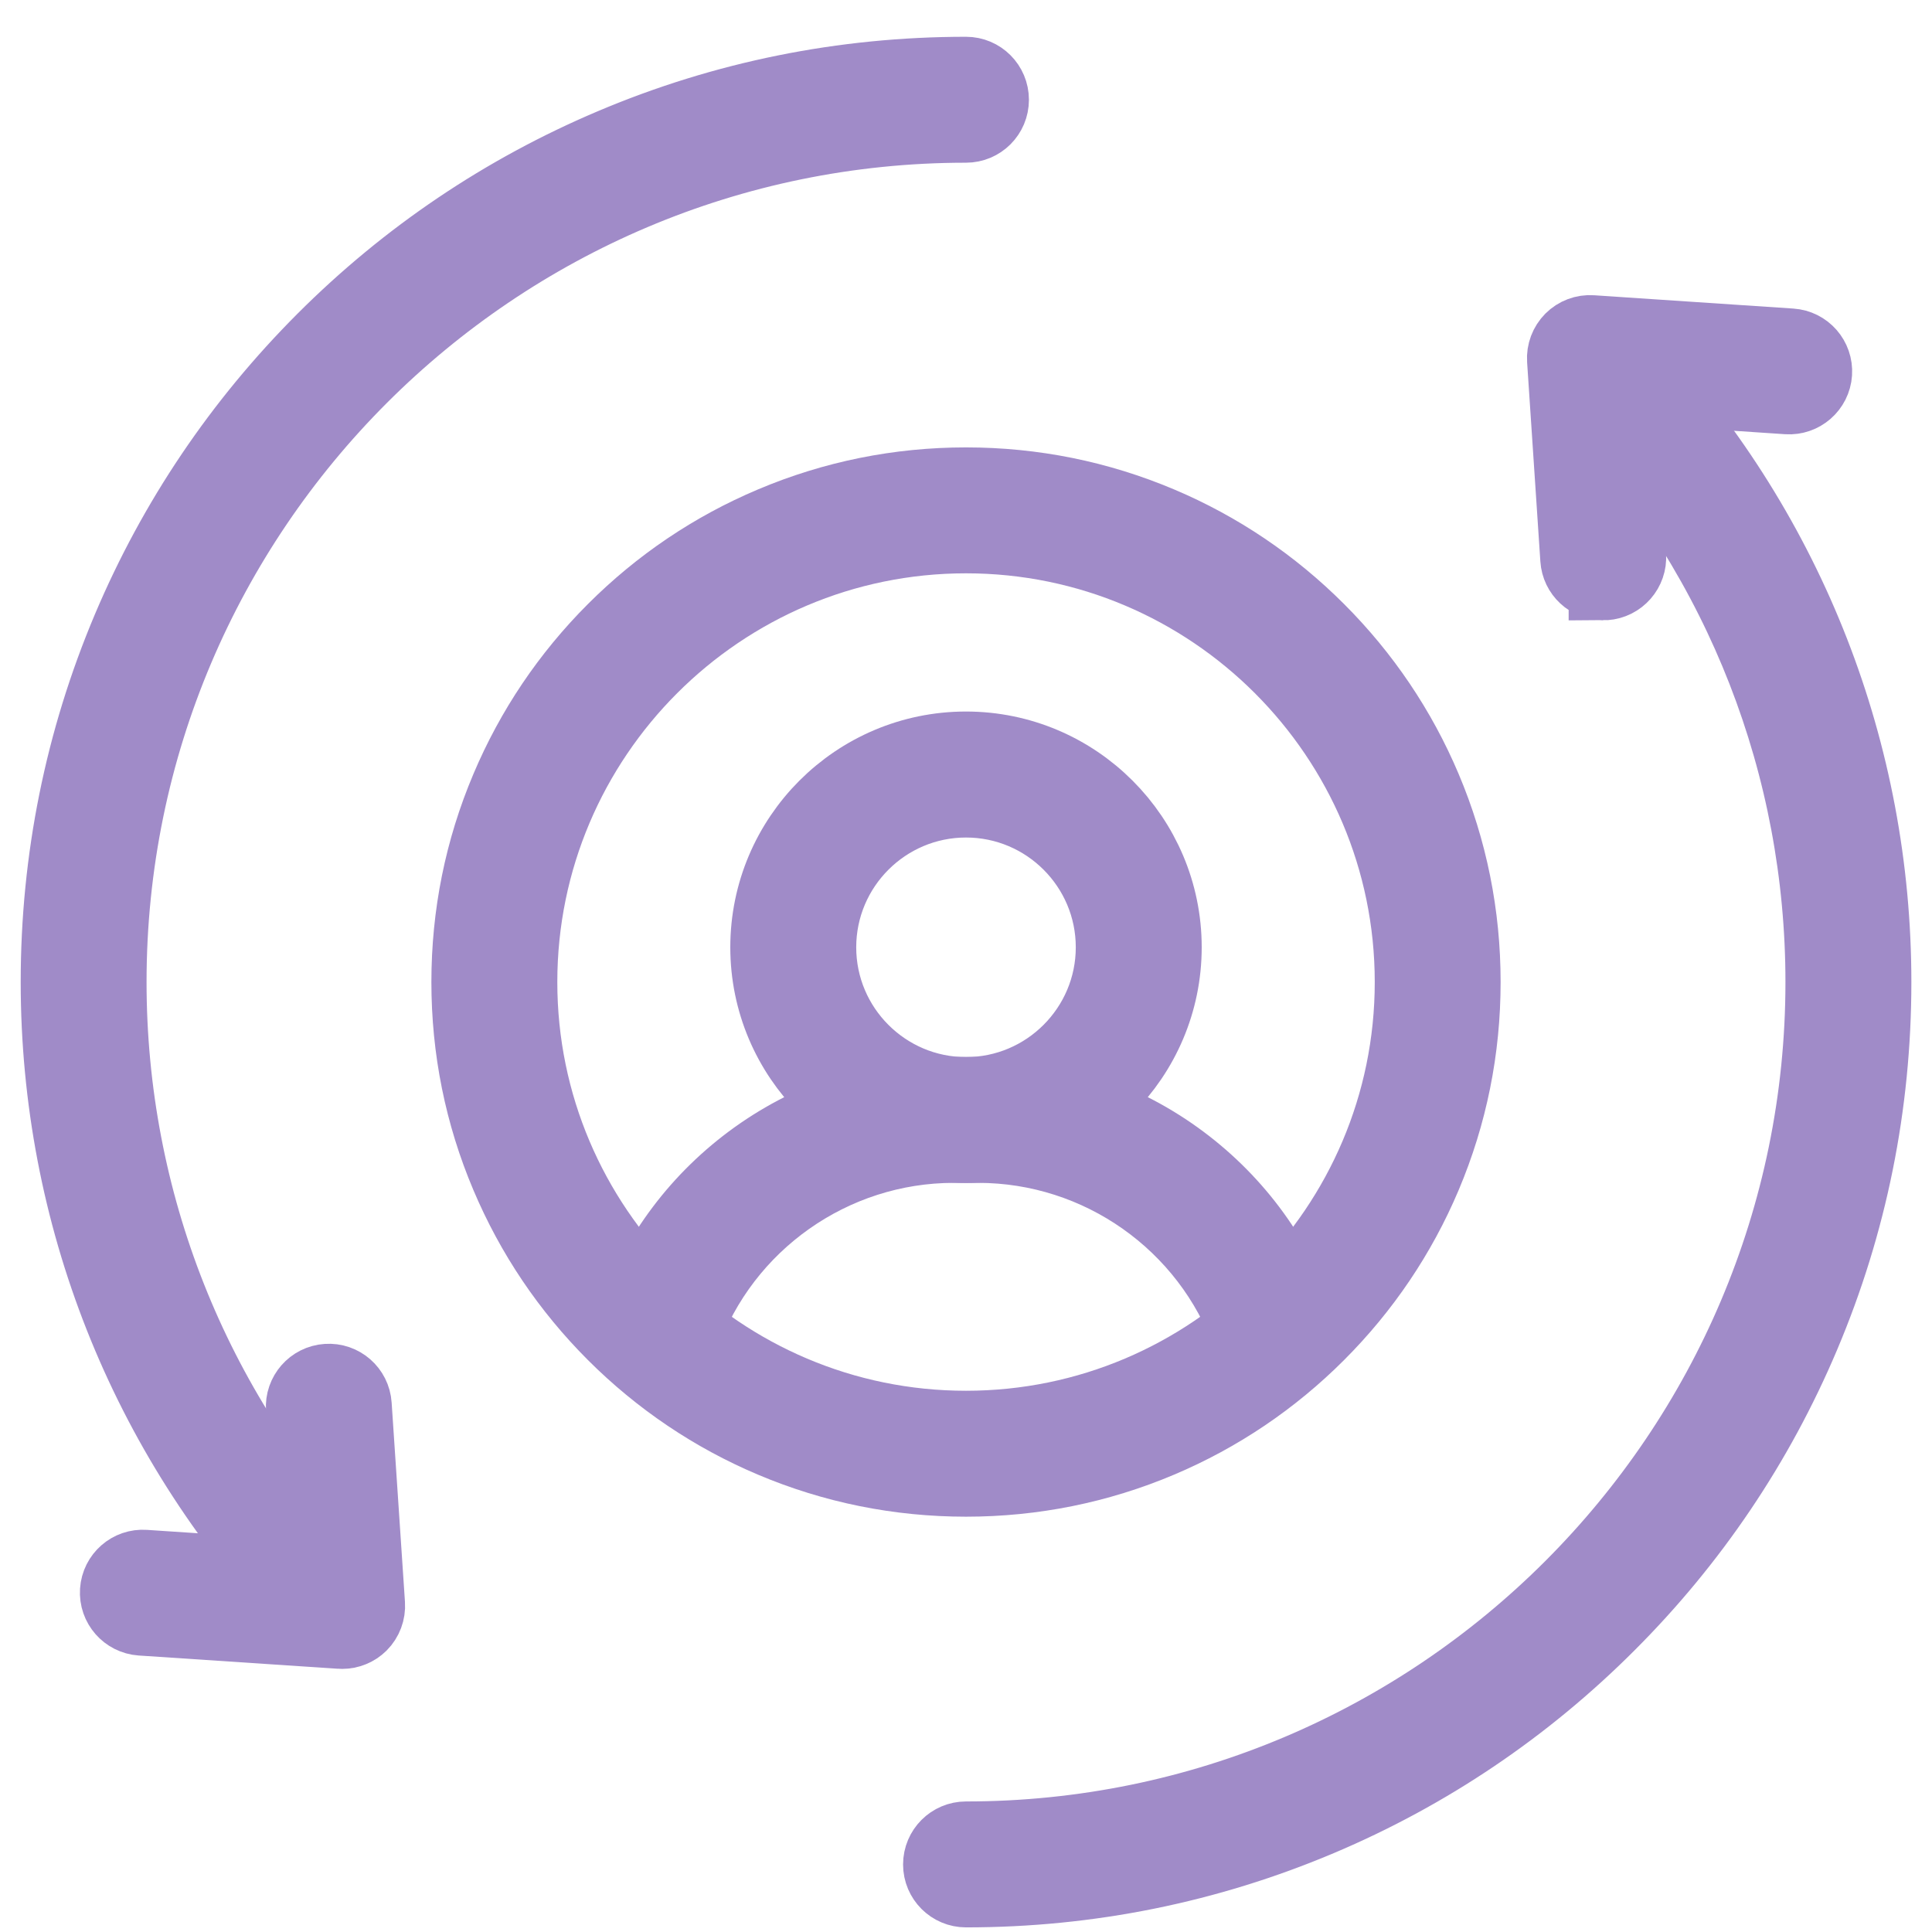 <svg width="28" height="28" viewBox="0 0 28 28" fill="none" xmlns="http://www.w3.org/2000/svg">
<path d="M14 27.433C13.773 27.433 13.588 27.249 13.588 27.021C13.588 26.793 13.773 26.608 14 26.608C20.824 26.608 26.376 21.057 26.376 14.233C26.376 11.117 25.214 8.14 23.104 5.85C22.95 5.683 22.961 5.422 23.128 5.267C23.296 5.113 23.557 5.124 23.711 5.291C25.962 7.734 27.201 10.909 27.201 14.233C27.201 16.015 26.852 17.743 26.163 19.371C25.498 20.943 24.547 22.354 23.334 23.566C22.123 24.778 20.711 25.73 19.139 26.395C17.511 27.083 15.783 27.433 14.001 27.433L14 27.433Z" fill="#A08BC8" stroke="#A08BC8"/>
<path d="M4.958 23.687C4.949 23.687 4.94 23.687 4.931 23.686L2.043 23.494C1.816 23.478 1.644 23.282 1.659 23.055C1.674 22.827 1.871 22.655 2.098 22.671L4.515 22.832L4.354 20.415C4.339 20.187 4.511 19.991 4.738 19.976C4.965 19.96 5.162 20.132 5.177 20.36L5.37 23.247C5.378 23.366 5.334 23.482 5.25 23.567C5.172 23.644 5.067 23.687 4.958 23.687L4.958 23.687Z" fill="#A08BC8" stroke="#A08BC8"/>
<path d="M23.234 8.49C23.019 8.49 22.837 8.324 22.823 8.105L22.631 5.218C22.623 5.099 22.667 4.983 22.751 4.898C22.835 4.814 22.951 4.77 23.07 4.778L25.958 4.971C26.185 4.986 26.357 5.182 26.342 5.41C26.327 5.637 26.13 5.809 25.903 5.794L23.485 5.632L23.647 8.05C23.662 8.277 23.49 8.474 23.263 8.489C23.253 8.49 23.243 8.491 23.234 8.491L23.234 8.49Z" fill="#A08BC8" stroke="#A08BC8"/>
<path d="M4.676 23.398C4.566 23.398 4.457 23.354 4.376 23.268C2.07 20.812 0.8 17.603 0.8 14.233C0.8 12.451 1.149 10.723 1.837 9.095C2.502 7.523 3.454 6.112 4.666 4.899C5.878 3.687 7.29 2.736 8.862 2.071C10.489 1.382 12.218 1.033 14 1.033C14.228 1.033 14.412 1.218 14.412 1.446C14.412 1.674 14.228 1.858 14 1.858C7.176 1.858 1.624 7.409 1.624 14.233C1.624 17.393 2.815 20.401 4.977 22.703C5.133 22.869 5.125 23.131 4.958 23.286C4.879 23.361 4.777 23.398 4.676 23.398L4.676 23.398Z" fill="#A08BC8" stroke="#A08BC8"/>
<path d="M18.462 19.663C18.293 19.663 18.134 19.558 18.073 19.389C17.487 17.747 15.922 16.643 14.177 16.643H13.823C12.079 16.643 10.513 17.747 9.927 19.389C9.851 19.604 9.615 19.715 9.4 19.639C9.185 19.562 9.074 19.326 9.15 19.112C9.491 18.157 10.108 17.339 10.935 16.745C11.781 16.139 12.78 15.818 13.823 15.818H14.177C15.221 15.818 16.22 16.139 17.065 16.745C17.892 17.339 18.51 18.157 18.85 19.112C18.927 19.326 18.815 19.562 18.6 19.639C18.555 19.655 18.508 19.663 18.462 19.663H18.462Z" fill="#A08BC8" stroke="#A08BC8"/>
<path d="M14 16.645C12.392 16.645 11.084 15.336 11.084 13.729C11.084 12.121 12.392 10.812 14 10.812C15.608 10.812 16.916 12.121 16.916 13.729C16.916 15.336 15.608 16.645 14 16.645ZM14 11.638C12.847 11.638 11.909 12.576 11.909 13.729C11.909 14.882 12.847 15.82 14 15.82C15.153 15.82 16.091 14.881 16.091 13.729C16.091 12.575 15.153 11.638 14 11.638Z" fill="#A08BC8" stroke="#A08BC8"/>
<path d="M14 21.481C13.022 21.481 12.073 21.289 11.179 20.911C10.316 20.546 9.541 20.023 8.875 19.358C8.209 18.692 7.687 17.917 7.322 17.054C6.943 16.16 6.752 15.211 6.752 14.233C6.752 13.254 6.943 12.305 7.322 11.411C7.687 10.548 8.209 9.773 8.875 9.107C9.54 8.442 10.315 7.919 11.179 7.554C12.073 7.176 13.022 6.984 14 6.984C14.978 6.984 15.928 7.176 16.822 7.554C17.685 7.919 18.46 8.442 19.125 9.107C19.791 9.773 20.314 10.548 20.679 11.411C21.057 12.305 21.248 13.254 21.248 14.233C21.248 15.211 21.057 16.16 20.679 17.054C20.314 17.917 19.791 18.692 19.125 19.358C18.46 20.023 17.685 20.546 16.822 20.911C15.928 21.289 14.978 21.481 14 21.481ZM14 7.809C10.458 7.809 7.577 10.691 7.577 14.233C7.577 17.775 10.458 20.656 14 20.656C17.542 20.656 20.424 17.774 20.424 14.233C20.424 10.691 17.542 7.809 14 7.809Z" fill="#A08BC8" stroke="#A08BC8"/>
</svg>
